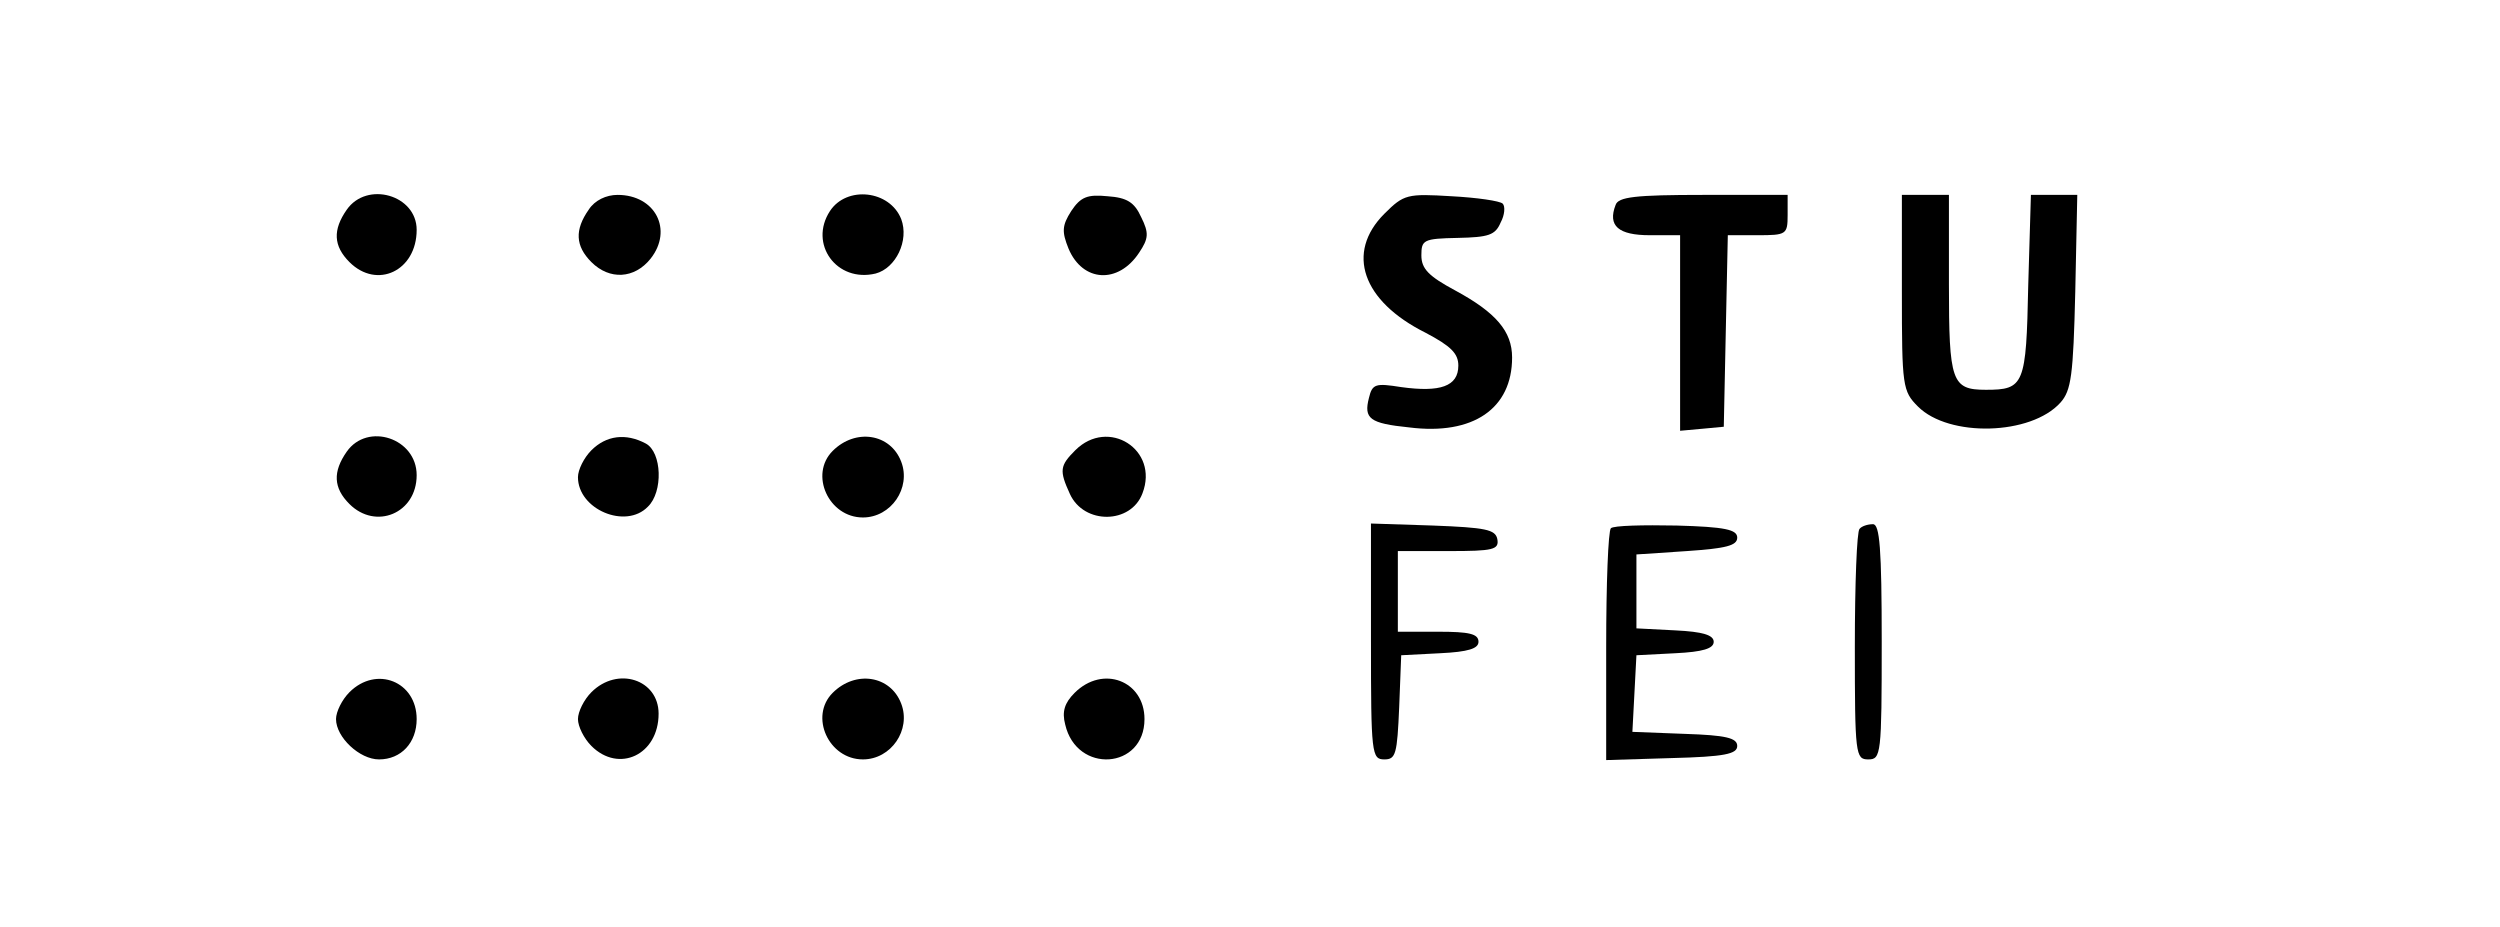 <svg version="1.0" xmlns="http://www.w3.org/2000/svg"
 width="372pt" height="138pt" viewBox="0 0 372 138"
 preserveAspectRatio="xMidYMid meet">

<g transform="translate(0,138) scale(0.1,-0.1)"
fill="#000000" stroke="none">
<path d="M516 1068 c-21 -30 -20 -54 4 -78 41 -41 100 -13 100 48 0 52 -74 73
-104 30z"/>
<path d="M876 1068 c-21 -30 -20 -54 4 -78 27 -27 64 -25 88 5 34 43 7 95 -49
95 -17 0 -34 -8 -43 -22z"/>
<path d="M1235 1066 c-32 -49 10 -107 68 -93 30 8 50 49 38 81 -17 43 -81 50
-106 12z"/>
<path d="M1594 1066 c-14 -22 -14 -31 -4 -56 21 -50 74 -53 105 -6 14 21 15
29 3 53 -10 22 -21 29 -50 31 -30 3 -40 -1 -54 -22z"/>
<path d="M2060 1062 c-58 -58 -33 -130 61 -177 38 -20 49 -31 49 -49 0 -31
-27 -40 -85 -32 -38 6 -43 5 -48 -16 -8 -31 1 -38 60 -44 95 -12 153 28 153
104 0 39 -24 67 -85 100 -39 21 -50 32 -50 52 0 23 3 25 54 26 46 1 56 4 64
23 6 11 7 24 3 28 -4 4 -38 9 -76 11 -66 4 -71 3 -100 -26z"/>
<path d="M2404 1075 c-12 -31 4 -45 51 -45 l45 0 0 -146 0 -145 33 3 32 3 3
143 3 142 44 0 c43 0 45 1 45 30 l0 30 -125 0 c-102 0 -127 -3 -131 -15z"/>
<path d="M2830 945 c0 -140 1 -147 24 -170 46 -46 168 -43 212 6 16 18 19 40
22 165 l3 144 -34 0 -35 0 -4 -135 c-3 -148 -6 -155 -63 -155 -51 0 -55 12
-55 157 l0 133 -35 0 -35 0 0 -145z"/>
<path d="M516 708 c-21 -30 -20 -54 4 -78 39 -39 100 -14 100 43 0 55 -73 79
-104 35z"/>
<path d="M880 710 c-11 -11 -20 -29 -20 -40 0 -48 71 -78 104 -44 23 22 21 81
-3 94 -30 16 -59 12 -81 -10z"/>
<path d="M1239 709 c-35 -35 -6 -99 45 -99 42 0 72 44 57 83 -16 42 -68 50
-102 16z"/>
<path d="M1600 710 c-23 -23 -24 -30 -8 -65 21 -46 91 -45 108 1 25 65 -51
113 -100 64z"/>
<path d="M2040 425 c0 -167 1 -175 20 -175 17 0 19 8 22 78 l3 77 58 3 c42 2
57 7 57 17 0 12 -14 15 -60 15 l-60 0 0 60 0 60 76 0 c66 0 75 2 72 18 -3 14
-17 17 -96 20 l-92 3 0 -176z"/>
<path d="M2397 594 c-4 -4 -7 -83 -7 -176 l0 -169 98 3 c78 2 97 6 97 18 0 12
-17 16 -78 18 l-78 3 3 57 3 57 58 3 c41 2 57 7 57 17 0 10 -16 15 -57 17
l-58 3 0 55 0 55 75 5 c58 4 75 8 75 20 0 12 -18 16 -90 18 -50 1 -94 0 -98
-4z"/>
<path d="M2767 593 c-4 -3 -7 -82 -7 -175 0 -161 1 -168 20 -168 19 0 20 7 20
175 0 139 -3 175 -13 175 -8 0 -17 -3 -20 -7z"/>
<path d="M520 350 c-11 -11 -20 -29 -20 -40 0 -27 35 -60 64 -60 33 0 56 25
56 60 0 56 -60 80 -100 40z"/>
<path d="M880 350 c-11 -11 -20 -29 -20 -40 0 -11 9 -29 20 -40 41 -41 100
-13 100 48 0 51 -61 71 -100 32z"/>
<path d="M1239 349 c-35 -35 -6 -99 45 -99 42 0 72 44 57 83 -16 42 -68 50
-102 16z"/>
<path d="M1599 349 c-15 -15 -19 -28 -14 -47 17 -74 118 -67 118 8 0 57 -62
81 -104 39z"/>
</g>
</svg>
